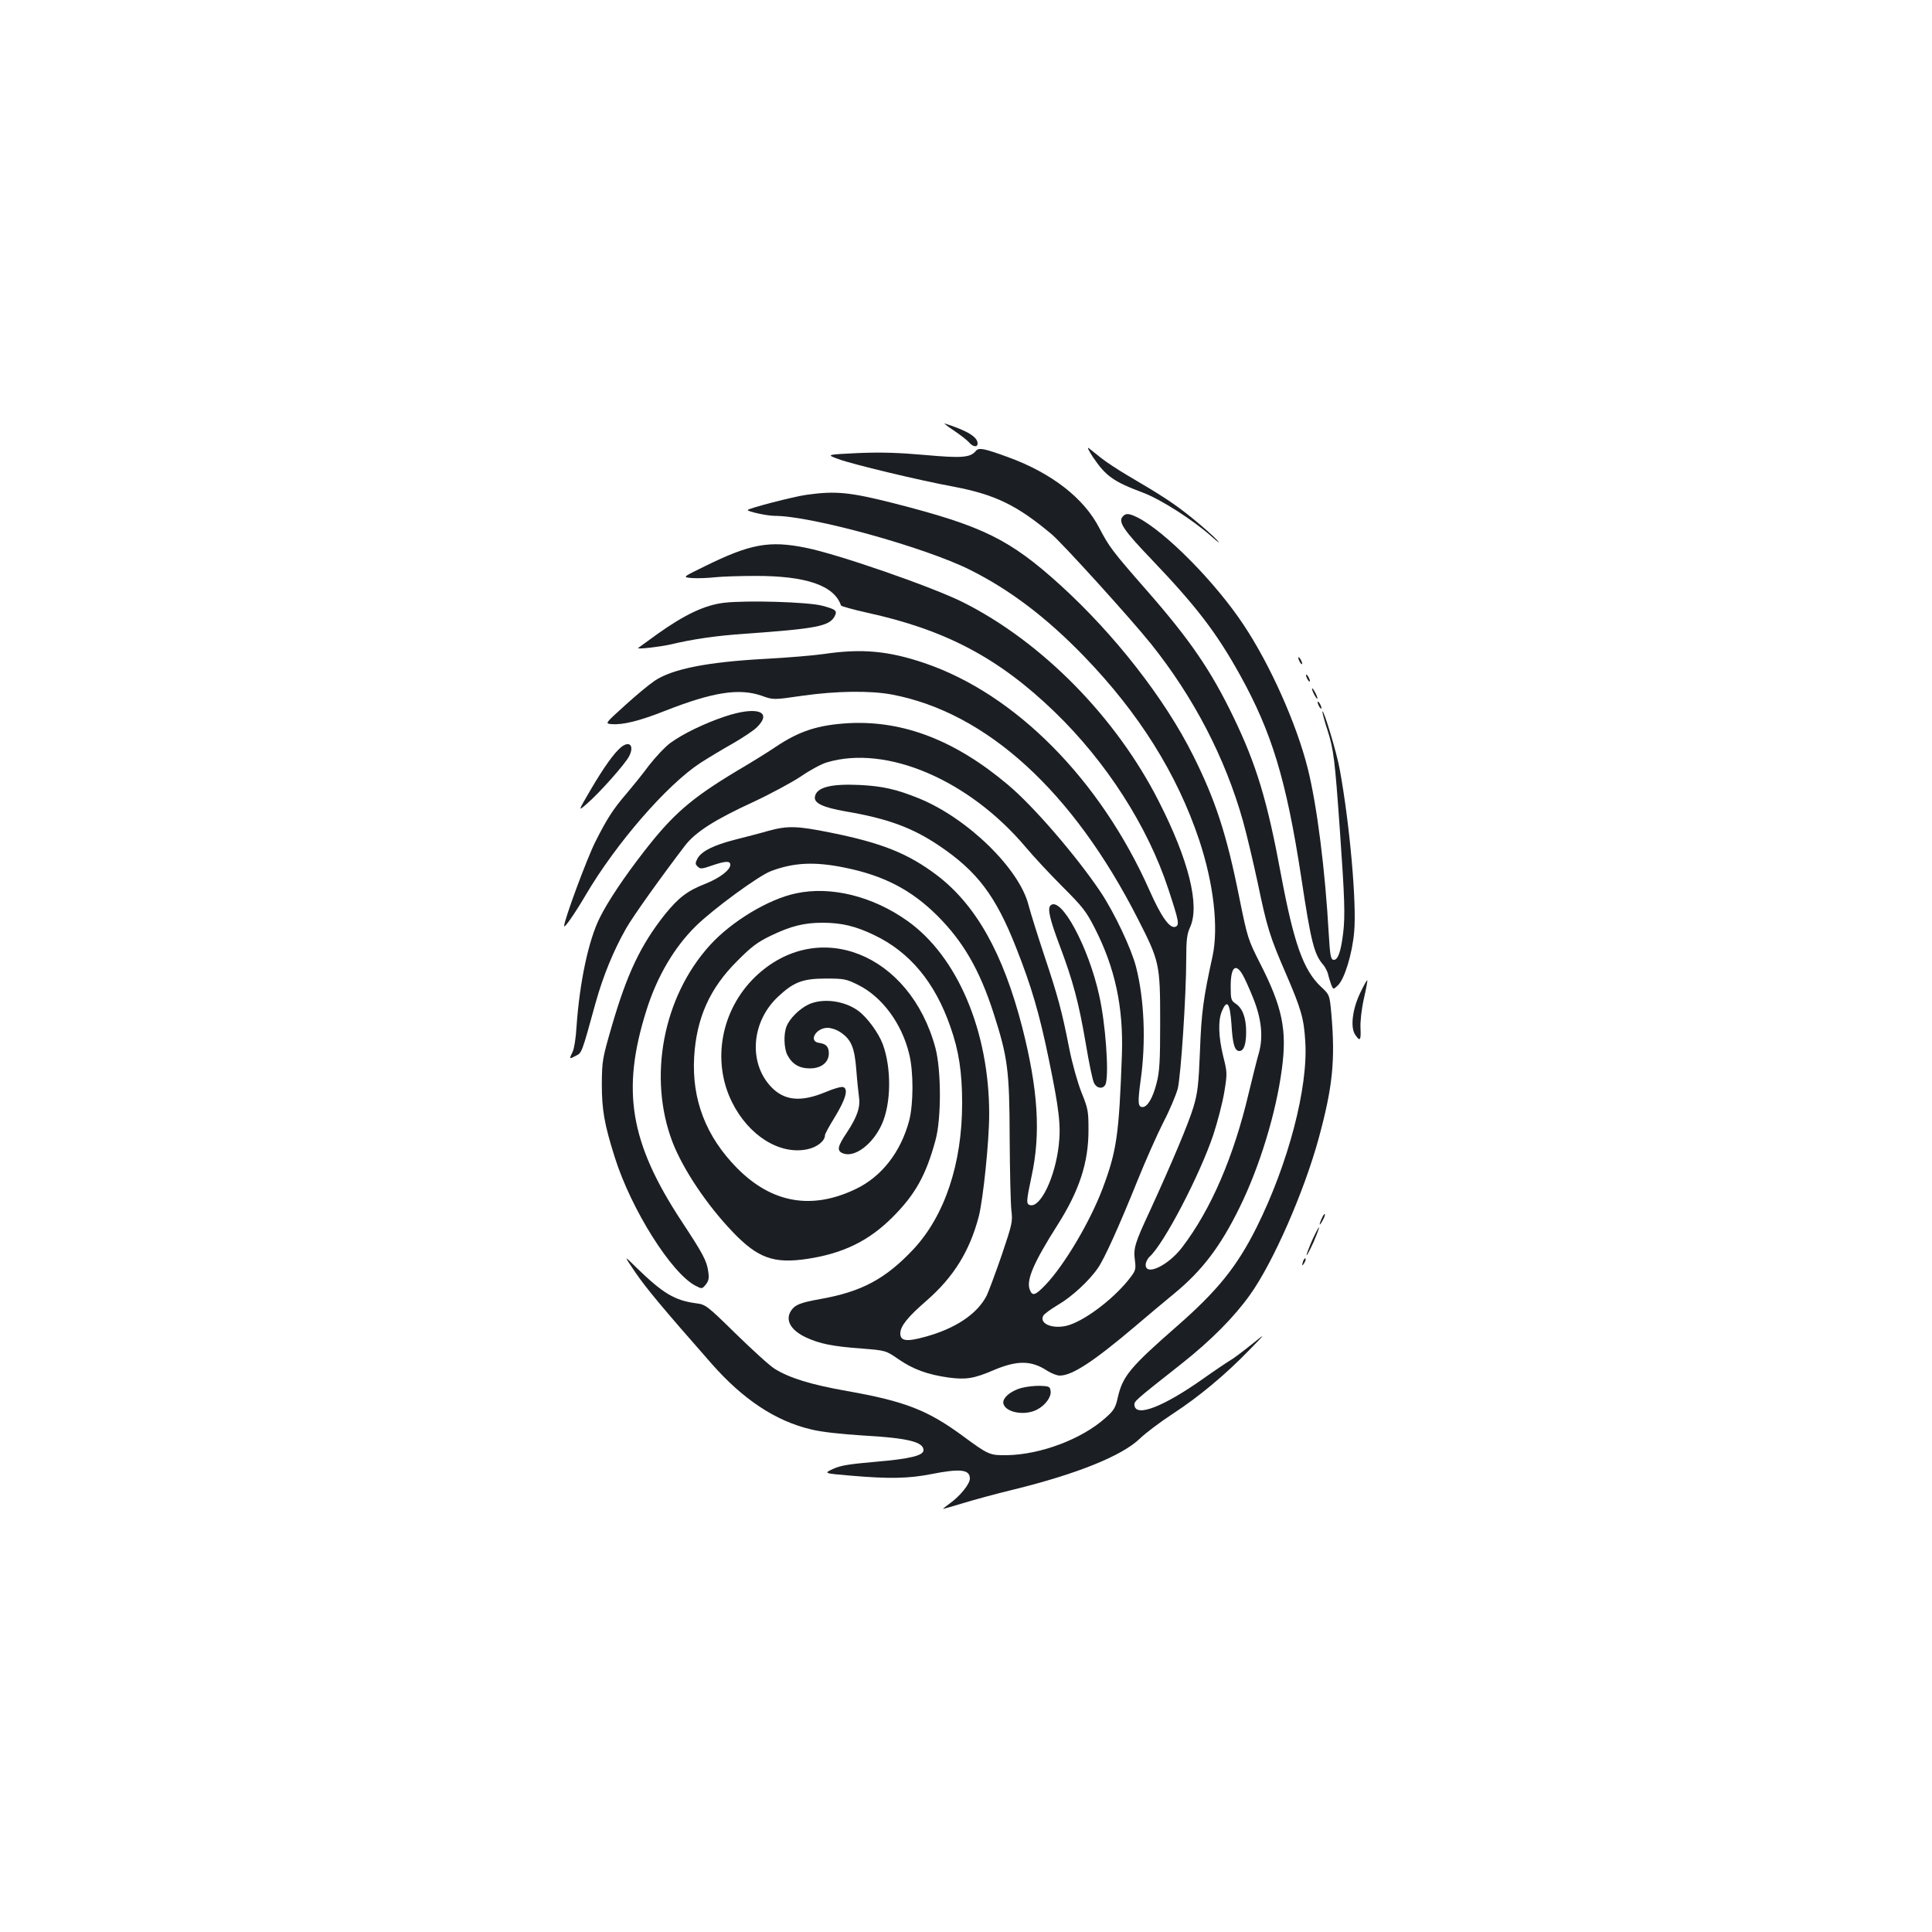 <?xml version="1.0" standalone="no"?>
<!DOCTYPE svg PUBLIC "-//W3C//DTD SVG 20010904//EN"
 "http://www.w3.org/TR/2001/REC-SVG-20010904/DTD/svg10.dtd">
<svg version="1.0" xmlns="http://www.w3.org/2000/svg"
 width="1000pt" height="1000pt" viewBox="0 0 1000 1000"
 preserveAspectRatio="xMidYMid meet">
<g transform="translate(0,1000) scale(0.1,-0.1)"
fill="#1b1f23" stroke="none">
<path d="M4935 7773 c33 -22 69 -50 79 -61 22 -26 46 -29 46 -7 0 33 -53 66
-170 103 -8 3 12 -13 45 -35z"/>
<path d="M5657 7634 c67 -99 107 -127 259 -184 93 -35 257 -140 354 -226 37
-33 50 -41 30 -20 -19 21 -78 73 -130 115 -93 75 -151 113 -335 221 -49 29
-110 69 -135 89 -25 20 -54 43 -64 51 -11 8 -1 -12 21 -46z"/>
<path d="M5051 7666 c-29 -35 -73 -38 -263 -21 -136 12 -225 15 -347 10 -165
-8 -165 -8 -102 -31 68 -26 418 -110 597 -143 215 -41 328 -96 507 -246 57
-48 408 -435 514 -567 221 -276 385 -591 477 -919 19 -68 53 -212 76 -319 48
-231 63 -279 146 -470 79 -183 93 -232 100 -350 16 -238 -88 -634 -252 -963
-101 -202 -202 -328 -414 -513 -240 -210 -279 -257 -304 -366 -12 -55 -21 -69
-63 -106 -123 -111 -337 -191 -511 -194 -90 -1 -95 1 -232 102 -179 131 -296
177 -595 230 -188 33 -300 68 -375 115 -25 15 -115 97 -201 181 -150 147 -157
152 -205 158 -112 15 -172 51 -308 183 -69 68 -69 68 -8 -22 56 -82 138 -181
394 -472 163 -186 333 -299 518 -342 52 -13 155 -24 265 -31 233 -13 315 -33
315 -76 0 -28 -70 -45 -246 -60 -138 -12 -183 -19 -222 -37 -49 -23 -49 -23
92 -35 198 -17 299 -15 416 8 151 30 200 24 200 -23 0 -28 -50 -90 -103 -128
-22 -16 -38 -29 -35 -29 3 0 50 14 104 30 55 17 173 49 264 71 325 80 558 174
650 263 30 29 107 87 170 128 136 89 271 201 395 329 90 92 90 92 8 26 -45
-36 -92 -71 -105 -78 -12 -7 -77 -50 -143 -97 -203 -143 -344 -198 -353 -137
-3 22 -4 21 247 219 150 119 269 239 351 354 119 166 279 531 355 808 73 268
87 404 66 647 -9 98 -9 98 -54 140 -91 86 -140 224 -207 582 -70 378 -126 565
-244 810 -117 243 -225 402 -454 663 -175 200 -190 220 -242 319 -79 154 -246
284 -470 366 -126 46 -154 52 -169 33z"/>
<path d="M4175 7439 c-67 -9 -305 -71 -305 -79 0 -8 101 -30 139 -30 191 0
777 -162 1013 -280 209 -105 395 -247 589 -447 285 -295 481 -608 596 -951 75
-226 101 -453 69 -602 -47 -213 -58 -293 -65 -490 -7 -176 -12 -217 -34 -291
-26 -86 -111 -287 -224 -534 -79 -169 -87 -196 -79 -257 6 -44 4 -54 -20 -86
-76 -102 -221 -216 -316 -249 -78 -27 -162 2 -138 47 5 9 39 34 76 56 72 42
162 125 207 191 34 49 109 215 207 458 40 99 99 232 131 295 33 63 66 142 75
175 16 65 44 484 44 676 0 95 4 125 20 160 51 113 -7 347 -162 651 -221 436
-604 825 -1014 1031 -158 79 -647 249 -814 282 -188 38 -287 20 -522 -96 -117
-57 -117 -57 -65 -61 29 -2 81 0 117 4 36 4 129 7 207 7 264 1 411 -49 446
-153 1 -4 62 -21 134 -37 407 -89 682 -234 972 -514 268 -259 482 -593 588
-916 55 -167 59 -187 37 -196 -29 -11 -74 52 -134 188 -255 574 -694 1017
-1165 1177 -186 63 -324 76 -520 47 -55 -8 -190 -19 -300 -25 -301 -16 -485
-52 -577 -114 -27 -18 -96 -75 -153 -127 -104 -94 -104 -94 -70 -97 58 -5 144
16 278 69 247 97 382 118 499 78 61 -22 61 -22 212 0 177 25 351 27 463 6 490
-93 937 -501 1273 -1162 112 -219 115 -234 115 -533 0 -206 -3 -257 -19 -318
-19 -75 -47 -122 -72 -122 -24 0 -26 22 -10 139 28 198 19 419 -24 587 -25 96
-112 280 -184 388 -125 186 -348 445 -480 555 -272 229 -540 332 -821 318
-160 -9 -257 -40 -382 -124 -32 -22 -120 -77 -197 -122 -241 -145 -334 -226
-487 -424 -97 -125 -183 -253 -224 -336 -59 -117 -105 -335 -121 -566 -3 -55
-12 -113 -20 -129 -19 -39 -18 -39 16 -21 32 16 30 10 103 275 39 140 94 273
158 385 37 65 183 269 306 430 54 69 154 133 350 223 92 43 205 104 251 135
45 31 104 63 132 71 309 92 736 -91 1030 -440 41 -49 127 -141 190 -204 102
-102 122 -126 167 -215 105 -206 148 -408 140 -653 -15 -418 -27 -499 -100
-694 -66 -174 -199 -398 -297 -500 -52 -54 -67 -58 -80 -23 -19 49 20 140 144
335 113 178 160 323 160 490 0 98 -2 111 -36 195 -20 50 -48 150 -63 225 -39
200 -60 275 -130 485 -35 105 -71 221 -81 259 -47 189 -315 450 -566 553 -118
48 -190 64 -308 70 -150 7 -224 -12 -232 -61 -6 -33 41 -55 160 -76 217 -37
345 -84 484 -178 196 -132 292 -259 397 -526 80 -202 121 -343 169 -576 54
-261 64 -345 52 -449 -19 -164 -93 -320 -147 -309 -22 5 -22 16 6 148 49 223
34 451 -48 773 -99 384 -240 634 -443 788 -149 112 -284 166 -547 219 -173 35
-223 37 -322 10 -41 -12 -119 -32 -174 -46 -113 -29 -174 -60 -195 -98 -12
-23 -12 -29 1 -41 13 -14 22 -13 74 5 70 24 95 25 95 4 0 -27 -55 -69 -128
-98 -95 -37 -140 -72 -212 -161 -124 -157 -194 -304 -273 -575 -49 -169 -51
-180 -52 -300 0 -135 13 -209 67 -380 85 -270 293 -600 418 -665 33 -17 34
-17 53 6 15 19 18 33 13 66 -7 56 -27 93 -137 260 -269 409 -314 679 -183
1094 55 175 144 326 256 436 91 89 323 259 388 284 119 45 227 50 383 18 202
-41 344 -115 478 -248 135 -135 219 -280 292 -506 73 -228 82 -293 83 -645 1
-173 5 -342 9 -376 7 -57 4 -70 -50 -230 -32 -93 -67 -186 -77 -208 -48 -96
-162 -173 -322 -216 -94 -26 -126 -21 -126 18 0 38 38 85 136 170 141 123 223
257 270 435 23 91 54 390 54 531 0 428 -164 816 -424 1000 -179 127 -395 181
-576 142 -143 -30 -335 -146 -446 -269 -243 -268 -321 -684 -193 -1019 55
-141 177 -324 311 -464 130 -136 213 -166 386 -140 186 28 319 93 442 216 117
117 173 217 222 398 31 112 30 362 0 477 -132 492 -610 680 -934 368 -176
-171 -225 -435 -119 -648 86 -173 246 -273 388 -244 51 10 93 43 93 73 0 7 23
49 51 94 56 92 71 145 44 155 -9 4 -48 -7 -88 -24 -133 -56 -220 -47 -290 30
-114 126 -96 334 39 461 82 77 128 95 249 95 93 0 105 -2 167 -33 123 -61 226
-199 264 -358 23 -92 22 -258 0 -344 -44 -164 -143 -291 -278 -355 -228 -109
-434 -72 -613 109 -161 163 -235 355 -222 576 12 201 81 355 222 495 74 75
105 98 175 132 104 50 172 67 270 67 98 -1 167 -17 265 -64 184 -88 314 -244
394 -474 44 -124 61 -236 61 -396 0 -313 -90 -582 -252 -756 -145 -154 -268
-220 -483 -258 -101 -18 -129 -29 -149 -58 -34 -49 -5 -103 77 -141 69 -32
136 -46 287 -57 125 -10 125 -10 190 -55 77 -53 152 -80 259 -95 91 -12 132
-6 236 39 122 51 194 50 277 -5 21 -13 49 -24 63 -24 64 0 173 71 387 252 62
53 154 130 205 172 145 119 240 244 339 446 104 211 189 490 219 717 27 202 3
319 -112 545 -63 124 -66 133 -108 340 -66 331 -124 507 -240 739 -147 294
-405 624 -686 880 -263 238 -401 306 -862 424 -230 58 -301 65 -452 44z m2255
-2481 c11 -18 36 -73 56 -123 44 -109 53 -202 30 -285 -9 -30 -32 -122 -52
-205 -78 -332 -196 -606 -346 -802 -71 -93 -188 -149 -188 -90 0 13 9 32 21
43 74 67 259 422 329 630 22 67 48 167 57 222 16 97 15 102 -6 186 -24 99 -27
182 -7 231 27 65 42 45 50 -66 6 -105 17 -139 41 -139 23 0 35 34 35 100 0 72
-19 122 -54 145 -24 16 -26 23 -26 89 0 98 24 123 60 64z"/>
<path d="M5810 7325 c-23 -27 9 -73 149 -219 234 -245 338 -381 460 -601 164
-296 239 -543 316 -1045 51 -339 67 -400 115 -455 9 -11 20 -32 24 -47 3 -15
11 -39 16 -54 11 -27 11 -27 35 -4 34 32 74 162 84 275 14 148 -23 563 -75
845 -15 84 -82 305 -89 298 -2 -2 9 -46 26 -97 32 -100 38 -150 64 -516 25
-355 28 -445 17 -536 -12 -98 -28 -141 -51 -137 -13 3 -17 26 -23 128 -19 338
-61 670 -109 862 -58 232 -196 540 -333 745 -145 219 -404 481 -547 554 -46
23 -63 24 -79 4z"/>
<path d="M3747 6880 c-99 -12 -201 -60 -342 -160 -55 -40 -101 -73 -102 -74
-8 -8 113 6 166 18 117 28 241 46 390 56 367 26 434 39 461 90 15 29 7 36 -65
55 -72 19 -388 29 -508 15z"/>
<path d="M6720 6595 c0 -5 5 -17 10 -25 5 -8 10 -10 10 -5 0 6 -5 17 -10 25
-5 8 -10 11 -10 5z"/>
<path d="M6760 6505 c0 -5 5 -17 10 -25 5 -8 10 -10 10 -5 0 6 -5 17 -10 25
-5 8 -10 11 -10 5z"/>
<path d="M6791 6435 c0 -5 6 -21 14 -35 8 -14 14 -20 14 -15 0 6 -6 21 -14 35
-8 14 -14 21 -14 15z"/>
<path d="M6820 6365 c0 -5 5 -17 10 -25 5 -8 10 -10 10 -5 0 6 -5 17 -10 25
-5 8 -10 11 -10 5z"/>
<path d="M3748 6290 c-104 -35 -215 -89 -279 -136 -26 -19 -75 -71 -110 -116
-34 -46 -86 -110 -114 -143 -72 -83 -104 -134 -164 -253 -44 -88 -161 -404
-161 -435 0 -15 55 64 112 161 157 267 420 570 593 683 39 25 113 70 165 99
52 30 110 68 128 86 84 83 -3 111 -170 54z"/>
<path d="M3214 6132 c-36 -30 -89 -104 -157 -220 -66 -113 -66 -113 -19 -72
65 56 201 209 219 247 27 54 1 81 -43 45z"/>
<path d="M5437 5313 c-16 -16 -3 -72 47 -205 70 -186 99 -294 136 -510 16 -97
35 -188 42 -202 15 -33 53 -35 62 -3 16 61 -2 309 -34 452 -55 254 -200 521
-253 468z"/>
<path d="M7042 4864 c-41 -83 -54 -180 -28 -219 25 -38 31 -31 28 32 -2 34 5
98 17 152 12 52 20 96 18 97 -2 2 -18 -26 -35 -62z"/>
<path d="M4185 4801 c-47 -22 -99 -74 -114 -114 -16 -40 -13 -113 4 -147 25
-48 62 -70 117 -70 59 0 98 31 98 78 0 34 -14 49 -50 54 -57 7 -18 78 44 78
18 0 48 -10 66 -23 56 -37 73 -79 82 -192 4 -55 11 -119 14 -142 8 -54 -9
-103 -62 -184 -50 -74 -54 -96 -20 -109 60 -23 153 47 200 150 49 108 51 291
5 416 -23 60 -82 140 -128 173 -72 52 -183 66 -256 32z"/>
<path d="M6842 3695 c-17 -37 -14 -45 4 -12 9 16 14 31 11 33 -2 2 -9 -7 -15
-21z"/>
<path d="M6791 3579 c-17 -40 -30 -74 -28 -76 2 -2 18 29 36 68 17 40 30 74
28 76 -2 2 -18 -29 -36 -68z"/>
<path d="M6746 3475 c-9 -26 -7 -32 5 -12 6 10 9 21 6 23 -2 3 -7 -2 -11 -11z"/>
<path d="M5287 2816 c-59 -16 -102 -55 -93 -83 14 -45 111 -62 174 -29 42 22
74 65 70 95 -3 24 -7 26 -53 28 -27 1 -72 -4 -98 -11z"/>
</g>
</svg>
